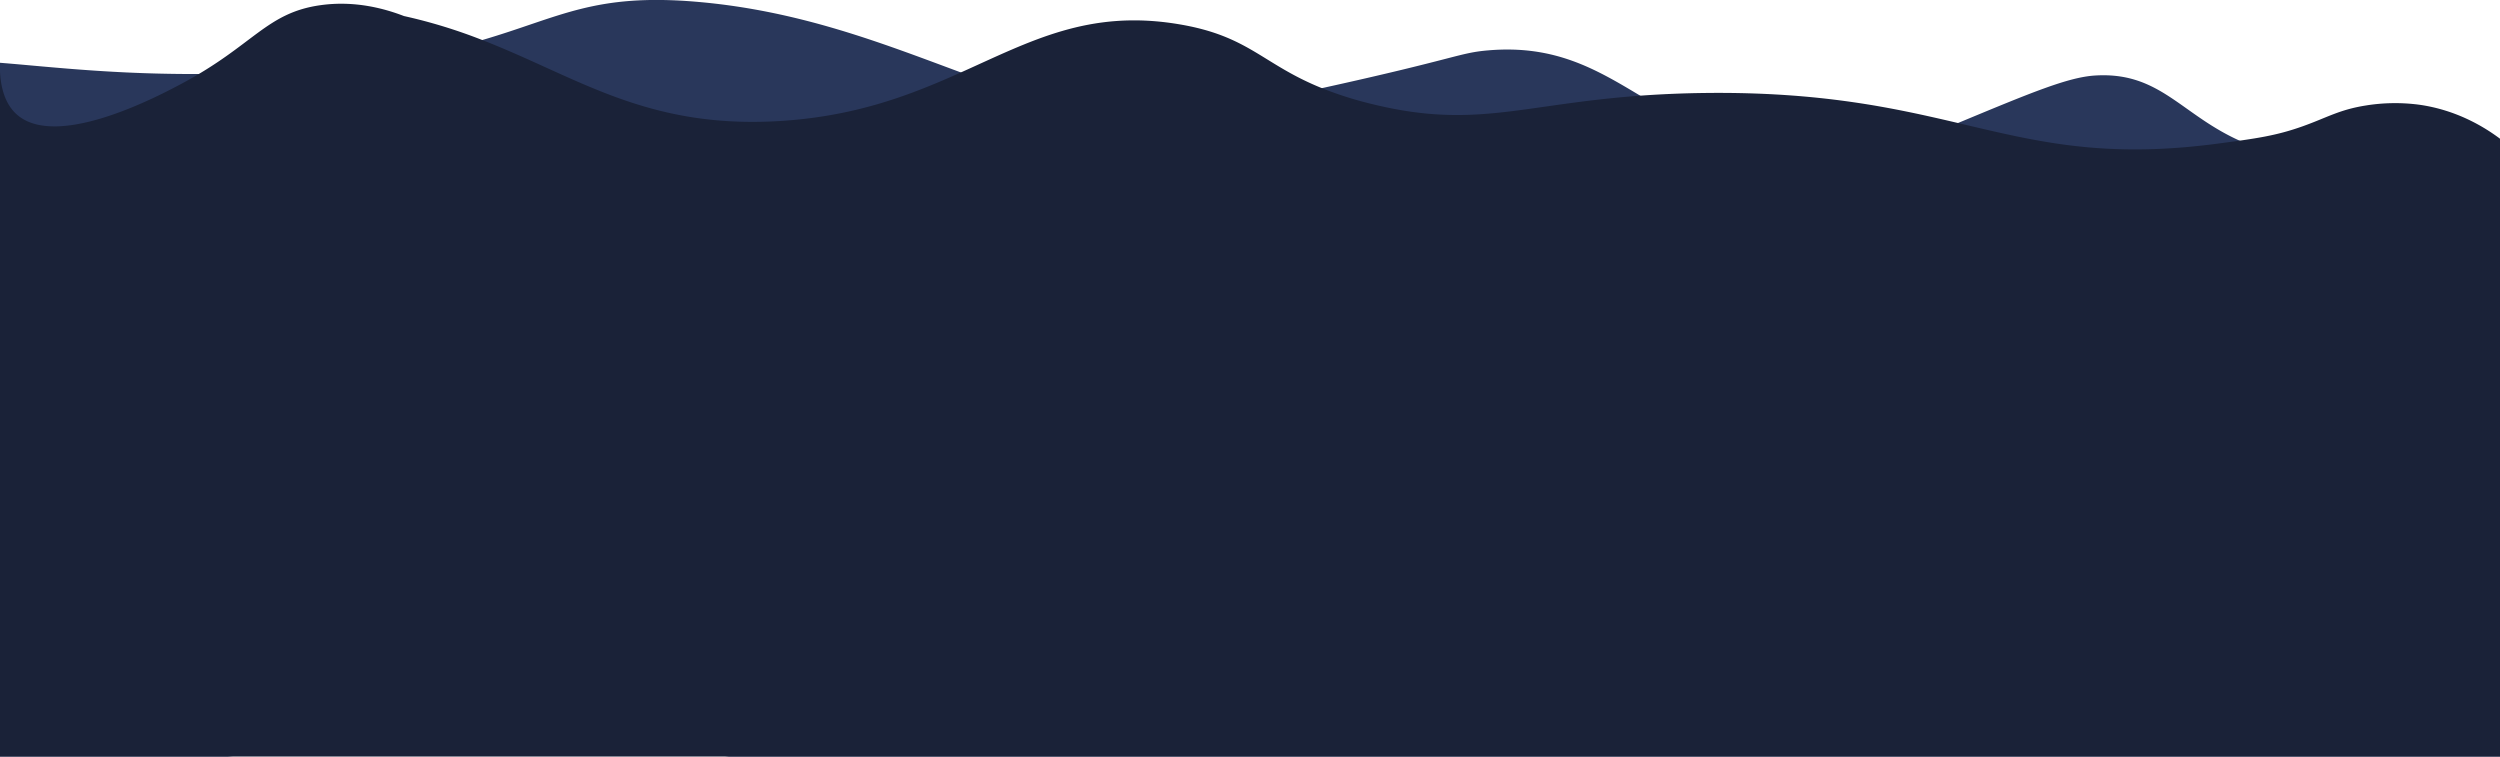 <svg id="Layer_1" data-name="Layer 1" xmlns="http://www.w3.org/2000/svg" viewBox="0 0 1920 581"><defs><style>.cls-1{fill:#29375b;}.cls-2{fill:#1a2238;}</style></defs><path class="cls-1" d="M1920,752.18V1080H559.61c-73.79-10.44-138.81-15.06-247-10.14-49.91,2.26-95.62,6-137.55,10.14H0V547.21q5.84.48,11.94,1c48.52,4.28,110.59,10.94,202.66,5.74,74.79-4.23,121-14,155.83-24.21,59.9-17.53,85.87-36.16,165.17-29.32,79.1,6.82,143.1,32.27,202.33,54.2,63.6,23.55,121.7,43,187.07,31,11.64-2.13,49.3-10,80-16.69l10.3-2.25c104-22.86,105.2-27.11,127.7-29,50.92-4.34,82.41,14.24,116.62,34.77,30.24,18.14,62.6,37.79,112.38,44.49a211.06,211.06,0,0,0,53.78.65c31.56-3.8,52.62-13.54,78-24.13C1560.23,570,1588.43,558.27,1609,557c63-3.89,72.25,50.3,156,63,50,7.57,64.19-8.57,93,6C1900.49,647.48,1914.72,705.44,1920,752.18Z" transform="translate(0 -499)"/><path class="cls-2" d="M1920,605.54V1080H0V553.71C.5,564.66,3.12,578.3,13,587c31,27.33,110.06-14.94,127-24,54.76-29.29,64.61-54.14,106-60,26.75-3.79,49.78,2.75,64.24,8.32a401.42,401.42,0,0,1,60.19,18.45C444,558.38,496.6,598.2,599,591.94c58.67-3.6,101.06-20.31,138.93-37.29,53.62-24,98.19-48.55,167.07-37.1,54.37,9,64.13,30.57,110.3,49.19a278.89,278.89,0,0,0,37.7,12c79,19.6,114.83.48,206.62-6.25,15.39-1.12,32.37-1.91,51.38-2.1,87.23-.87,143,11.41,192.82,23.11,60.1,14.13,111.56,27.43,199.18,15.83,29.61-3.92,45-6,65.88-13.49,18.41-6.59,27.71-12.6,48.12-15.83a141.23,141.23,0,0,1,41-.58C1886.79,583.5,1908,596.55,1920,605.54Z" transform="translate(0 -499)"/></svg>